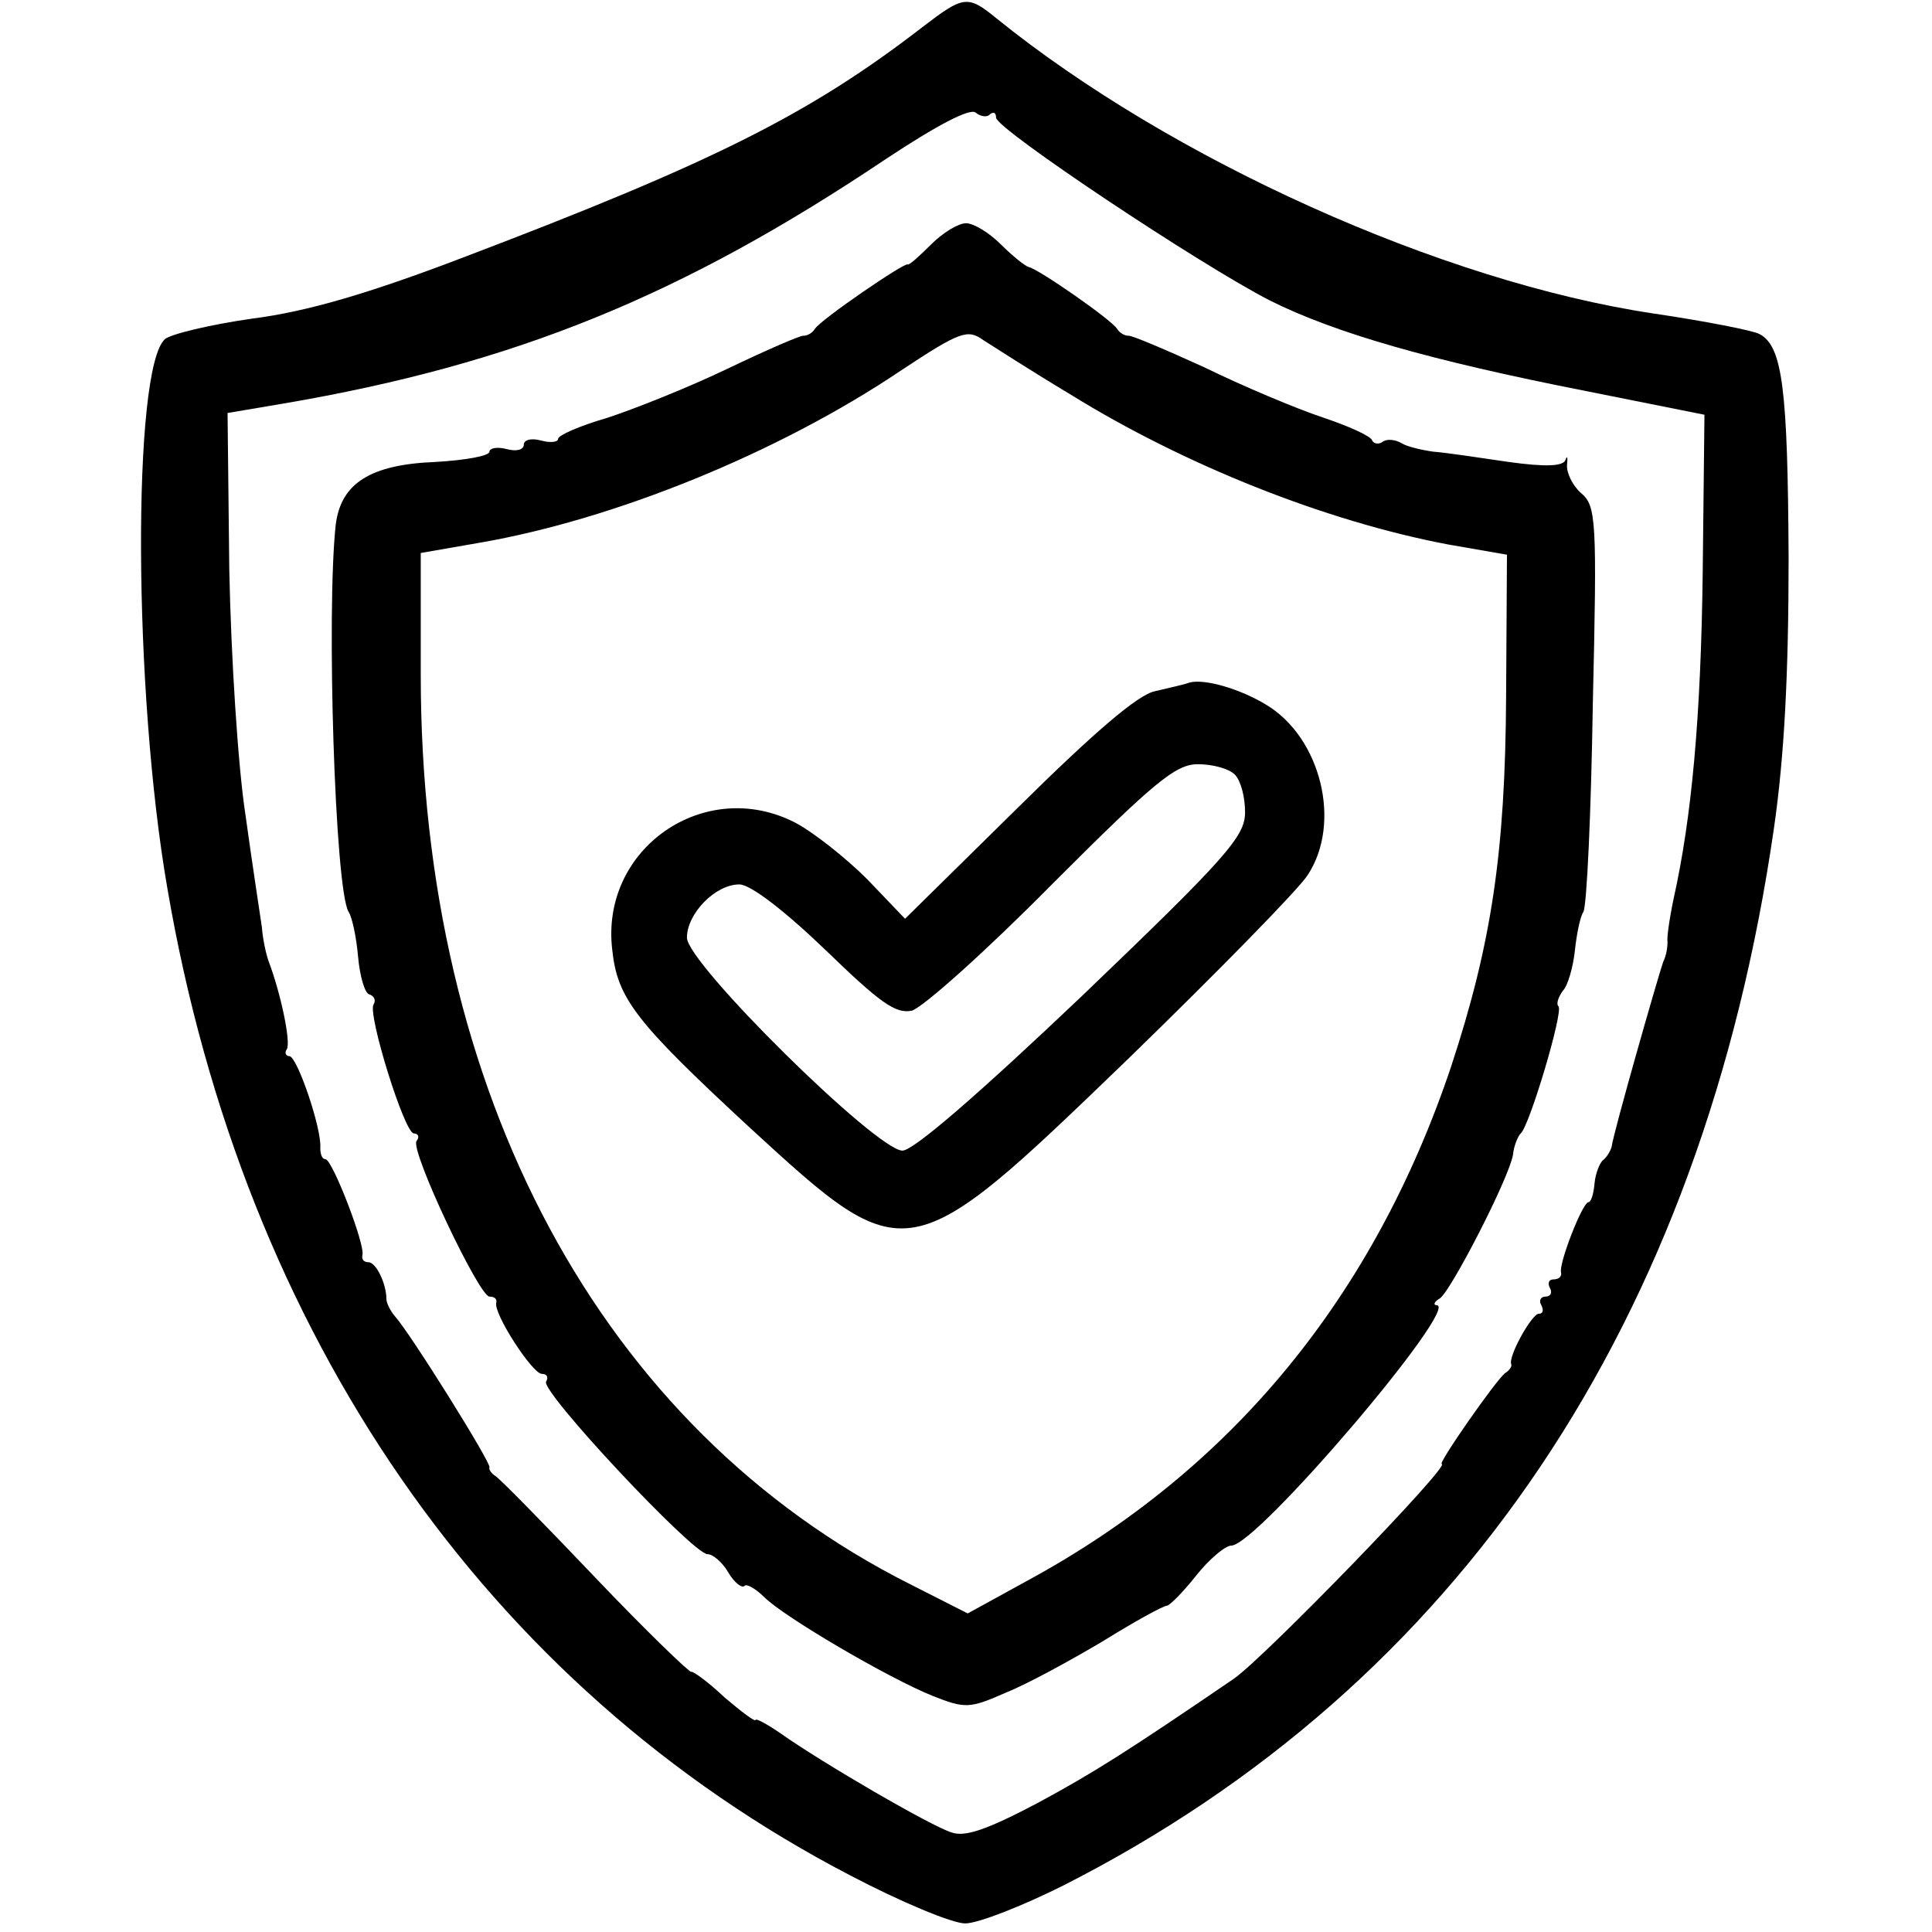 <?xml version="1.0" standalone="no"?>
<!DOCTYPE svg PUBLIC "-//W3C//DTD SVG 20010904//EN"
 "http://www.w3.org/TR/2001/REC-SVG-20010904/DTD/svg10.dtd">
<svg version="1.0" xmlns="http://www.w3.org/2000/svg"
 width="225pt" height="225pt" viewBox="0 0 225 225"
 preserveAspectRatio="xMidYMid meet">

<g transform="translate(0,225) scale(0.1,-0.1)"
fill="#000000" stroke="none">
<path d="M1075 2219 c-132 -102 -244 -158 -536 -269 -110 -42 -182 -63 -245
-71 -49 -7 -95 -18 -102 -24 -38 -35 -37 -410 3 -640 89 -520 372 -929 795
-1149 59 -31 119 -56 134 -56 15 0 66 20 114 44 461 234 745 656 828 1232 12
83 17 179 17 314 -1 197 -7 247 -34 261 -7 4 -63 15 -124 24 -246 37 -561 179
-765 344 -33 27 -38 26 -85 -10z m78 -102 c4 3 7 2 7 -4 0 -13 237 -171 319
-213 76 -38 188 -70 366 -105 l140 -28 -2 -181 c-2 -172 -13 -289 -34 -383 -5
-24 -8 -46 -7 -50 0 -5 -1 -15 -5 -23 -6 -17 -58 -199 -60 -215 -1 -5 -6 -13
-10 -16 -4 -3 -9 -16 -10 -27 -1 -12 -4 -22 -7 -22 -7 0 -35 -72 -32 -82 1 -5
-3 -8 -9 -8 -5 0 -7 -4 -4 -10 3 -5 1 -10 -5 -10 -6 0 -8 -5 -5 -10 3 -6 2
-10 -3 -10 -8 0 -36 -50 -32 -59 1 -2 -2 -7 -7 -10 -10 -7 -79 -106 -74 -106
12 0 -206 -225 -242 -250 -123 -84 -164 -110 -229 -145 -57 -30 -84 -40 -100
-34 -23 7 -149 80 -200 116 -16 11 -28 17 -28 15 0 -3 -16 9 -36 26 -19 18
-37 31 -39 30 -2 -1 -53 48 -112 110 -59 62 -111 115 -116 118 -5 3 -8 8 -7
10 3 4 -92 156 -110 176 -6 7 -10 16 -10 20 0 18 -12 43 -21 43 -5 0 -8 3 -7
8 4 11 -35 112 -43 112 -4 0 -6 6 -6 13 2 22 -27 107 -36 107 -4 0 -6 4 -3 8
5 8 -7 65 -21 102 -3 8 -7 26 -8 40 -2 14 -11 72 -19 130 -9 58 -17 186 -19
287 l-2 182 65 11 c270 46 465 126 702 285 59 39 97 59 104 54 6 -5 14 -6 17
-2z"/>
<path d="M1084 1965 c-13 -13 -25 -24 -27 -23 -3 3 -101 -64 -108 -75 -3 -5
-9 -8 -13 -8 -3 1 -44 -17 -90 -39 -46 -22 -109 -47 -140 -57 -31 -9 -56 -20
-56 -24 0 -4 -9 -5 -20 -2 -11 3 -20 1 -20 -5 0 -6 -9 -8 -20 -5 -11 3 -20 1
-20 -3 0 -5 -28 -10 -63 -12 -76 -3 -110 -25 -116 -73 -11 -100 -1 -425 15
-451 4 -6 9 -29 11 -52 2 -23 8 -43 13 -44 6 -2 8 -7 5 -12 -7 -11 36 -150 47
-150 5 0 7 -4 3 -9 -7 -12 73 -181 85 -181 6 0 9 -3 8 -7 -4 -12 42 -83 53
-83 6 0 8 -4 5 -9 -7 -11 171 -201 188 -201 6 0 17 -9 24 -21 7 -12 16 -19 19
-16 2 3 13 -3 23 -13 23 -23 144 -94 196 -115 38 -15 43 -15 86 4 25 10 76 38
113 60 37 23 70 41 74 41 3 0 19 16 34 35 15 19 34 35 41 35 30 0 268 280 239
280 -4 0 -3 4 4 8 13 9 80 139 85 167 1 11 6 22 9 25 10 8 50 142 44 148 -3 3
0 11 5 18 6 6 12 28 14 46 2 19 6 40 10 46 4 7 9 115 11 242 5 216 4 231 -14
246 -10 9 -17 24 -16 33 1 9 0 11 -2 5 -3 -7 -23 -8 -66 -2 -34 5 -74 11 -88
12 -14 2 -31 6 -37 10 -7 4 -16 5 -21 2 -5 -4 -11 -3 -13 1 -1 5 -28 17 -58
27 -30 10 -92 36 -137 58 -46 21 -86 38 -89 37 -4 0 -10 3 -13 8 -7 11 -92 70
-103 72 -4 1 -19 13 -32 26 -14 14 -32 25 -41 25 -9 0 -27 -11 -41 -25z m162
-174 c134 -83 298 -148 440 -175 l69 -12 -1 -165 c-1 -182 -17 -288 -64 -431
-90 -268 -255 -469 -492 -598 l-71 -39 -67 34 c-360 181 -570 572 -570 1059
l0 142 69 12 c156 27 347 104 491 201 68 45 77 48 95 35 11 -7 56 -36 101 -63z"/>
<path d="M1385 1455 c-5 -2 -23 -6 -40 -10 -20 -4 -72 -49 -160 -136 l-131
-129 -44 46 c-25 25 -63 55 -84 66 -105 54 -227 -30 -213 -148 6 -57 27 -84
161 -208 182 -167 183 -167 440 81 105 102 199 198 209 214 40 61 15 160 -48
198 -31 19 -73 31 -90 26z m53 -107 c7 -7 12 -26 12 -44 0 -28 -21 -52 -189
-213 -120 -114 -197 -181 -210 -181 -30 0 -251 218 -251 248 0 28 33 62 61 62
13 0 52 -30 100 -76 64 -62 82 -75 101 -71 13 4 86 69 163 147 119 119 144
140 170 140 17 0 36 -5 43 -12z"/>
</g>
</svg>
